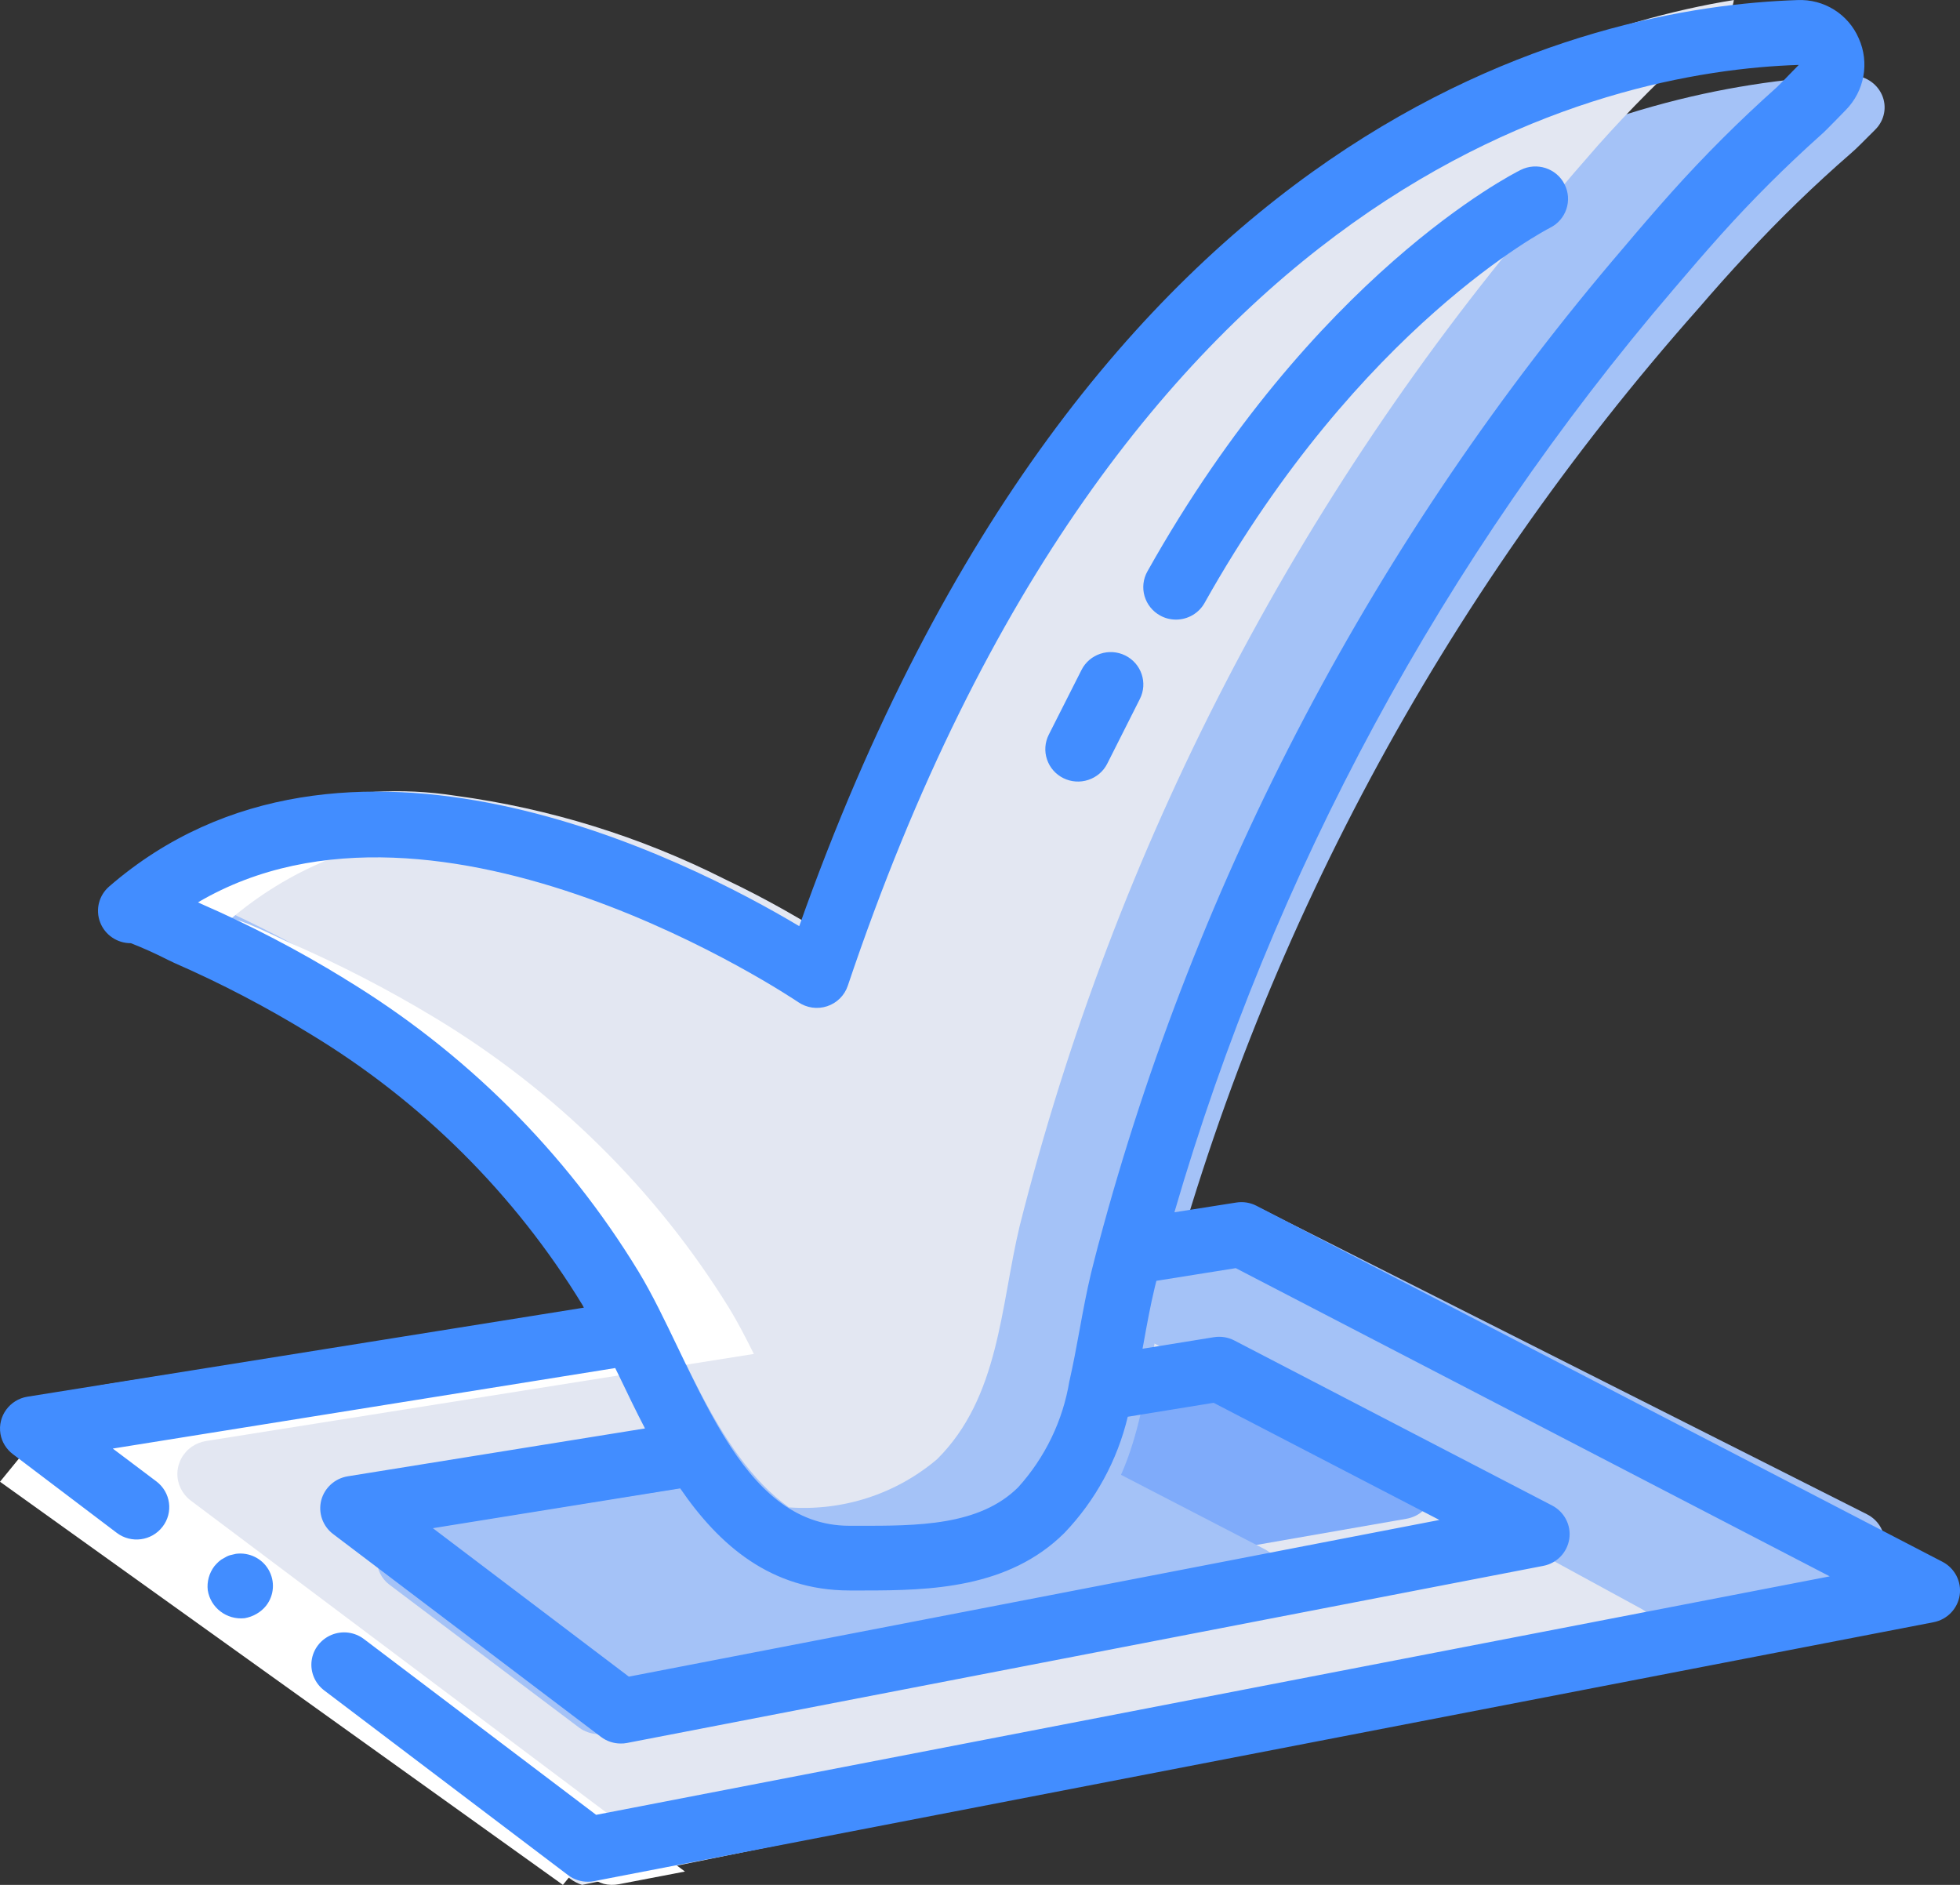 <?xml version="1.0" encoding="UTF-8"?>
<svg width="26px" height="25px" viewBox="0 0 26 25" version="1.1" xmlns="http://www.w3.org/2000/svg" xmlns:xlink="http://www.w3.org/1999/xlink">
    <rect x="0" y="0" width="26" height="25" fill="#333333" stroke="none"/>
    <!-- Generator: Sketch 61.2 (89653) - https://sketch.com -->
    <title>tick</title>
    <desc>Created with Sketch.</desc>
    <g id="Page-1" stroke="none" stroke-width="1" fill="none" fill-rule="evenodd">
        <g id="Risk-assessment" transform="translate(-794, -704)" fill-rule="nonzero">
            <g id="tick" transform="translate(794, 704)">
                <path d="M24.64,20.874 L8.033,23.991 C7.967,24.004 7.899,24.003 7.835,23.987 C7.78,23.971 7.728,23.946 7.681,23.915 L1.171,19.121 C1.059,19.038 0.996,18.909 1,18.773 C1.004,18.637 1.076,18.512 1.193,18.435 C1.246,18.401 1.306,18.378 1.369,18.368 L8.459,17.263 L15.136,16.217 L16.49,16.005 C16.584,15.991 16.679,16.006 16.763,16.047 L24.763,20.083 C24.93,20.166 25.023,20.342 24.995,20.521 C24.967,20.699 24.825,20.842 24.64,20.874 Z" id="Path" fill="#A4C2F7"></path>
                <path d="M21.65,22.172 L7.722,25 C7.668,24.983 7.617,24.957 7.57,24.924 L1.168,19.834 C1.058,19.746 0.996,19.608 1,19.464 C1.004,19.319 1.075,19.186 1.19,19.105 L5.736,18.341 L12.303,17.23 L13.635,17.005 C13.727,16.991 13.82,17.007 13.903,17.05 L21.767,21.335 C21.93,21.423 22.022,21.608 21.996,21.797 C21.969,21.986 21.831,22.136 21.65,22.172 Z" id="Path" fill="#E3E7F2"></path>
                <path d="M18.651,20.145 L8.067,21.992 C8.034,21.998 8,22.001 7.965,22 C7.879,21.995 7.796,21.969 7.726,21.923 L5.167,20.168 C5.059,20.095 4.998,19.98 5,19.86 C5.003,19.739 5.069,19.626 5.18,19.557 C5.232,19.521 5.294,19.497 5.359,19.488 L8.869,18.976 L14.155,18.211 L15.554,18.004 C15.646,17.992 15.741,18.006 15.823,18.047 L18.771,19.431 C18.932,19.506 19.022,19.665 18.995,19.826 C18.968,19.987 18.83,20.116 18.651,20.145 L18.651,20.145 Z" id="Path" fill="#7FABFA"></path>
                <path d="M16.665,21.319 L7.921,23 C7.836,22.995 7.754,22.966 7.686,22.917 L5.164,21.017 C5.059,20.937 4.998,20.813 5,20.683 C5.003,20.552 5.068,20.43 5.177,20.354 L7.026,20.056 L12.232,19.228 L13.61,19.005 C13.701,18.992 13.793,19.006 13.875,19.046 L16.779,20.549 C16.934,20.631 17.021,20.801 16.996,20.973 C16.97,21.145 16.838,21.284 16.665,21.319 L16.665,21.319 Z" id="Path" fill="#A4C2F7"></path>
                <path d="M24.551,1 C24.107,1.015 23.664,1.057 23.226,1.127 C19.997,1.636 14.541,3.957 11.277,13.363 C10.768,13.039 10.237,12.75 9.686,12.498 C8.559,11.95 7.343,11.587 6.091,11.424 C4.627,11.204 3.136,11.601 2,12.514 C2.062,12.464 2.702,12.782 2.769,12.807 C3.421,13.084 4.052,13.403 4.659,13.762 C6.224,14.684 7.538,15.953 8.489,17.461 C9.072,18.399 9.55,19.939 10.557,20.631 C10.891,20.873 11.299,21.003 11.718,21 C12.615,21 13.631,21.03 14.311,20.372 C15.146,19.57 15.16,18.395 15.416,17.355 C16.694,12.466 19.129,7.926 22.532,4.089 C22.74,3.847 22.952,3.609 23.169,3.376 C23.605,2.904 24.068,2.455 24.556,2.031 C24.622,1.976 24.737,1.857 24.874,1.721 C24.999,1.598 25.035,1.415 24.964,1.257 C24.893,1.099 24.73,0.997 24.551,1 Z" id="Path" fill="#A4C2F7"></path>
                <path d="M23,0 C22.989,0.09 22.947,0.172 22.882,0.235 C22.747,0.374 22.633,0.496 22.567,0.557 C22.084,0.988 21.626,1.447 21.195,1.931 C20.981,2.175 20.771,2.418 20.566,2.662 C17.198,6.597 14.788,11.252 13.525,16.266 C13.271,17.331 13.258,18.531 12.432,19.353 C11.887,19.816 11.18,20.045 10.466,19.993 C9.469,19.284 8.997,17.705 8.42,16.744 C7.479,15.197 6.18,13.897 4.631,12.952 C4.031,12.583 3.406,12.257 2.76,11.973 C2.695,11.947 2.061,11.621 2,11.673 C3.124,10.737 4.599,10.329 6.047,10.555 C7.286,10.722 8.489,11.094 9.605,11.656 C10.149,11.914 10.675,12.21 11.178,12.543 C14.408,2.901 19.805,0.522 23,0 Z" id="Path" fill="#E3E7F2"></path>
                <path d="M1.198,19.184 C1.078,19.264 1.005,19.395 1,19.537 C0.996,19.679 1.061,19.814 1.175,19.901 L7.85,24.911 C7.898,24.944 7.951,24.969 8.008,24.986 C8.074,25.003 8.144,25.004 8.211,24.991 L9.086,24.823 L2.528,19.901 C2.414,19.814 2.349,19.679 2.353,19.537 C2.358,19.395 2.431,19.264 2.551,19.184 C2.605,19.148 2.667,19.124 2.731,19.113 L10,17.958 C9.893,17.744 9.787,17.537 9.676,17.356 C8.705,15.783 7.364,14.46 5.766,13.497 C5.147,13.123 4.502,12.79 3.836,12.501 C3.769,12.475 3.115,12.143 3.052,12.196 C3.82,11.54 4.78,11.14 5.795,11.053 C4.326,10.844 2.836,11.26 1.699,12.196 C1.762,12.143 2.416,12.475 2.483,12.501 C3.149,12.79 3.794,13.123 4.413,13.497 C6.011,14.46 7.352,15.783 8.323,17.356 C8.434,17.537 8.54,17.744 8.647,17.958 L1.378,19.113 C1.314,19.124 1.252,19.148 1.198,19.184 Z" id="Path" fill="#FFFFFF"></path>
                <polygon id="Path" fill="#FFFFFF" points="0.533 19 5.069 22.248 8 24.347 7.467 25 4.535 22.901 0 19.653"></polygon>
                <g id="Group" fill="#428DFF">
                    <path d="M3.049,20.628 C3.021,20.637 2.995,20.65 2.97,20.666 C2.945,20.678 2.923,20.693 2.902,20.712 C2.881,20.731 2.861,20.752 2.843,20.774 C2.774,20.866 2.743,20.979 2.756,21.092 C2.793,21.325 3.008,21.488 3.245,21.463 C3.301,21.453 3.355,21.434 3.404,21.405 C3.453,21.377 3.496,21.34 3.531,21.296 C3.638,21.158 3.65,20.97 3.562,20.819 C3.475,20.669 3.304,20.586 3.13,20.609 L3.049,20.628 Z" id="Path"></path>
                    <path d="M15.317,17.08 C15.324,17.05 15.333,17.019 15.34,16.988 L16.393,16.82 L24.272,20.908 L7.908,24.071 L4.827,21.739 C4.704,21.646 4.541,21.625 4.398,21.684 C4.255,21.743 4.154,21.873 4.134,22.025 C4.114,22.177 4.178,22.328 4.301,22.421 L7.537,24.872 C7.613,24.929 7.705,24.959 7.8,24.958 C7.828,24.958 7.856,24.956 7.883,24.95 L25.65,21.516 C25.83,21.481 25.969,21.337 25.996,21.157 C26.022,20.977 25.931,20.8 25.768,20.715 L16.668,15.993 C16.585,15.95 16.49,15.935 16.398,15.95 L15.579,16.079 C16.888,11.578 19.146,7.403 22.205,3.831 C22.408,3.591 22.613,3.354 22.823,3.119 C23.241,2.653 23.684,2.211 24.151,1.793 C24.201,1.751 24.276,1.672 24.368,1.579 L24.484,1.46 C24.733,1.208 24.802,0.831 24.657,0.509 C24.519,0.188 24.195,-0.015 23.843,0.001 C21.114,0.09 14.43,1.475 10.602,12.284 C9.117,11.397 4.556,9.065 1.448,11.758 C1.312,11.876 1.264,12.064 1.328,12.232 C1.391,12.399 1.553,12.51 1.733,12.51 L1.736,12.51 C1.903,12.575 2.066,12.649 2.225,12.73 L2.315,12.773 C2.935,13.044 3.536,13.358 4.112,13.712 C5.592,14.606 6.832,15.841 7.728,17.311 C7.734,17.321 7.739,17.333 7.745,17.344 L0.364,18.525 C0.128,18.563 -0.033,18.784 0.006,19.018 C0.024,19.125 0.084,19.222 0.172,19.288 L1.549,20.331 C1.739,20.475 2.011,20.439 2.156,20.25 C2.302,20.062 2.265,19.793 2.075,19.649 L1.496,19.213 L8.161,18.145 C8.179,18.182 8.196,18.215 8.214,18.253 C8.322,18.478 8.434,18.712 8.556,18.946 L4.612,19.581 C4.442,19.609 4.304,19.734 4.261,19.9 C4.219,20.066 4.281,20.242 4.418,20.346 L7.972,23.037 C8.047,23.094 8.139,23.125 8.233,23.125 C8.261,23.126 8.289,23.123 8.316,23.118 L20.471,20.769 C20.652,20.735 20.79,20.591 20.817,20.41 C20.844,20.23 20.752,20.053 20.589,19.968 L16.373,17.779 C16.29,17.736 16.195,17.721 16.102,17.736 L15.156,17.889 C15.161,17.861 15.167,17.832 15.172,17.803 C15.216,17.559 15.26,17.318 15.317,17.08 L15.317,17.08 Z M4.57,12.98 C3.96,12.606 3.325,12.274 2.668,11.988 L2.627,11.968 C5.827,10.085 10.539,13.258 10.589,13.292 C10.702,13.369 10.843,13.389 10.973,13.346 C11.102,13.303 11.203,13.203 11.246,13.075 C14.869,2.302 21.281,0.944 23.861,0.861 L23.741,0.984 C23.668,1.059 23.608,1.122 23.568,1.159 C23.077,1.597 22.611,2.062 22.172,2.552 C21.958,2.792 21.747,3.036 21.54,3.282 C18.252,7.117 15.871,11.632 14.573,16.497 C14.571,16.504 14.569,16.511 14.567,16.518 C14.537,16.639 14.503,16.76 14.474,16.882 C14.414,17.133 14.366,17.391 14.319,17.65 C14.278,17.874 14.237,18.094 14.189,18.306 L14.186,18.317 C14.1,18.842 13.864,19.331 13.506,19.727 C12.991,20.237 12.177,20.239 11.37,20.237 L11.267,20.237 C10.53,20.237 10.028,19.736 9.617,19.071 C9.608,19.055 9.599,19.039 9.588,19.024 C9.375,18.671 9.184,18.276 8.997,17.885 C8.82,17.517 8.654,17.169 8.471,16.867 C7.504,15.279 6.166,13.946 4.568,12.98 L4.57,12.98 Z M16.099,18.606 L19.094,20.16 L8.342,22.238 L5.742,20.269 L9.023,19.741 C9.539,20.494 10.227,21.095 11.267,21.095 L11.471,21.095 C12.335,21.095 13.377,21.069 14.119,20.333 C14.532,19.901 14.822,19.369 14.96,18.791 L16.099,18.606 Z" id="Shape"></path>
                    <path d="M15.39,8.164 C15.454,8.2 15.526,8.218 15.6,8.218 C15.758,8.218 15.903,8.133 15.979,7.997 C18.042,4.319 20.529,3.038 20.562,3.021 C20.776,2.915 20.862,2.656 20.754,2.444 C20.647,2.232 20.386,2.147 20.172,2.254 C20.061,2.309 17.426,3.646 15.22,7.58 C15.164,7.68 15.151,7.798 15.183,7.907 C15.215,8.016 15.289,8.109 15.39,8.164 Z" id="Path"></path>
                    <path d="M14.106,10.321 C14.209,10.372 14.328,10.38 14.437,10.344 C14.546,10.308 14.637,10.231 14.688,10.129 L15.121,9.27 C15.228,9.058 15.141,8.8 14.927,8.694 C14.713,8.588 14.452,8.675 14.346,8.887 L13.912,9.745 C13.861,9.847 13.852,9.965 13.889,10.073 C13.925,10.181 14.003,10.27 14.106,10.321 L14.106,10.321 Z" id="Path"></path>
                </g>
            </g>
        </g>
    </g>
</svg>